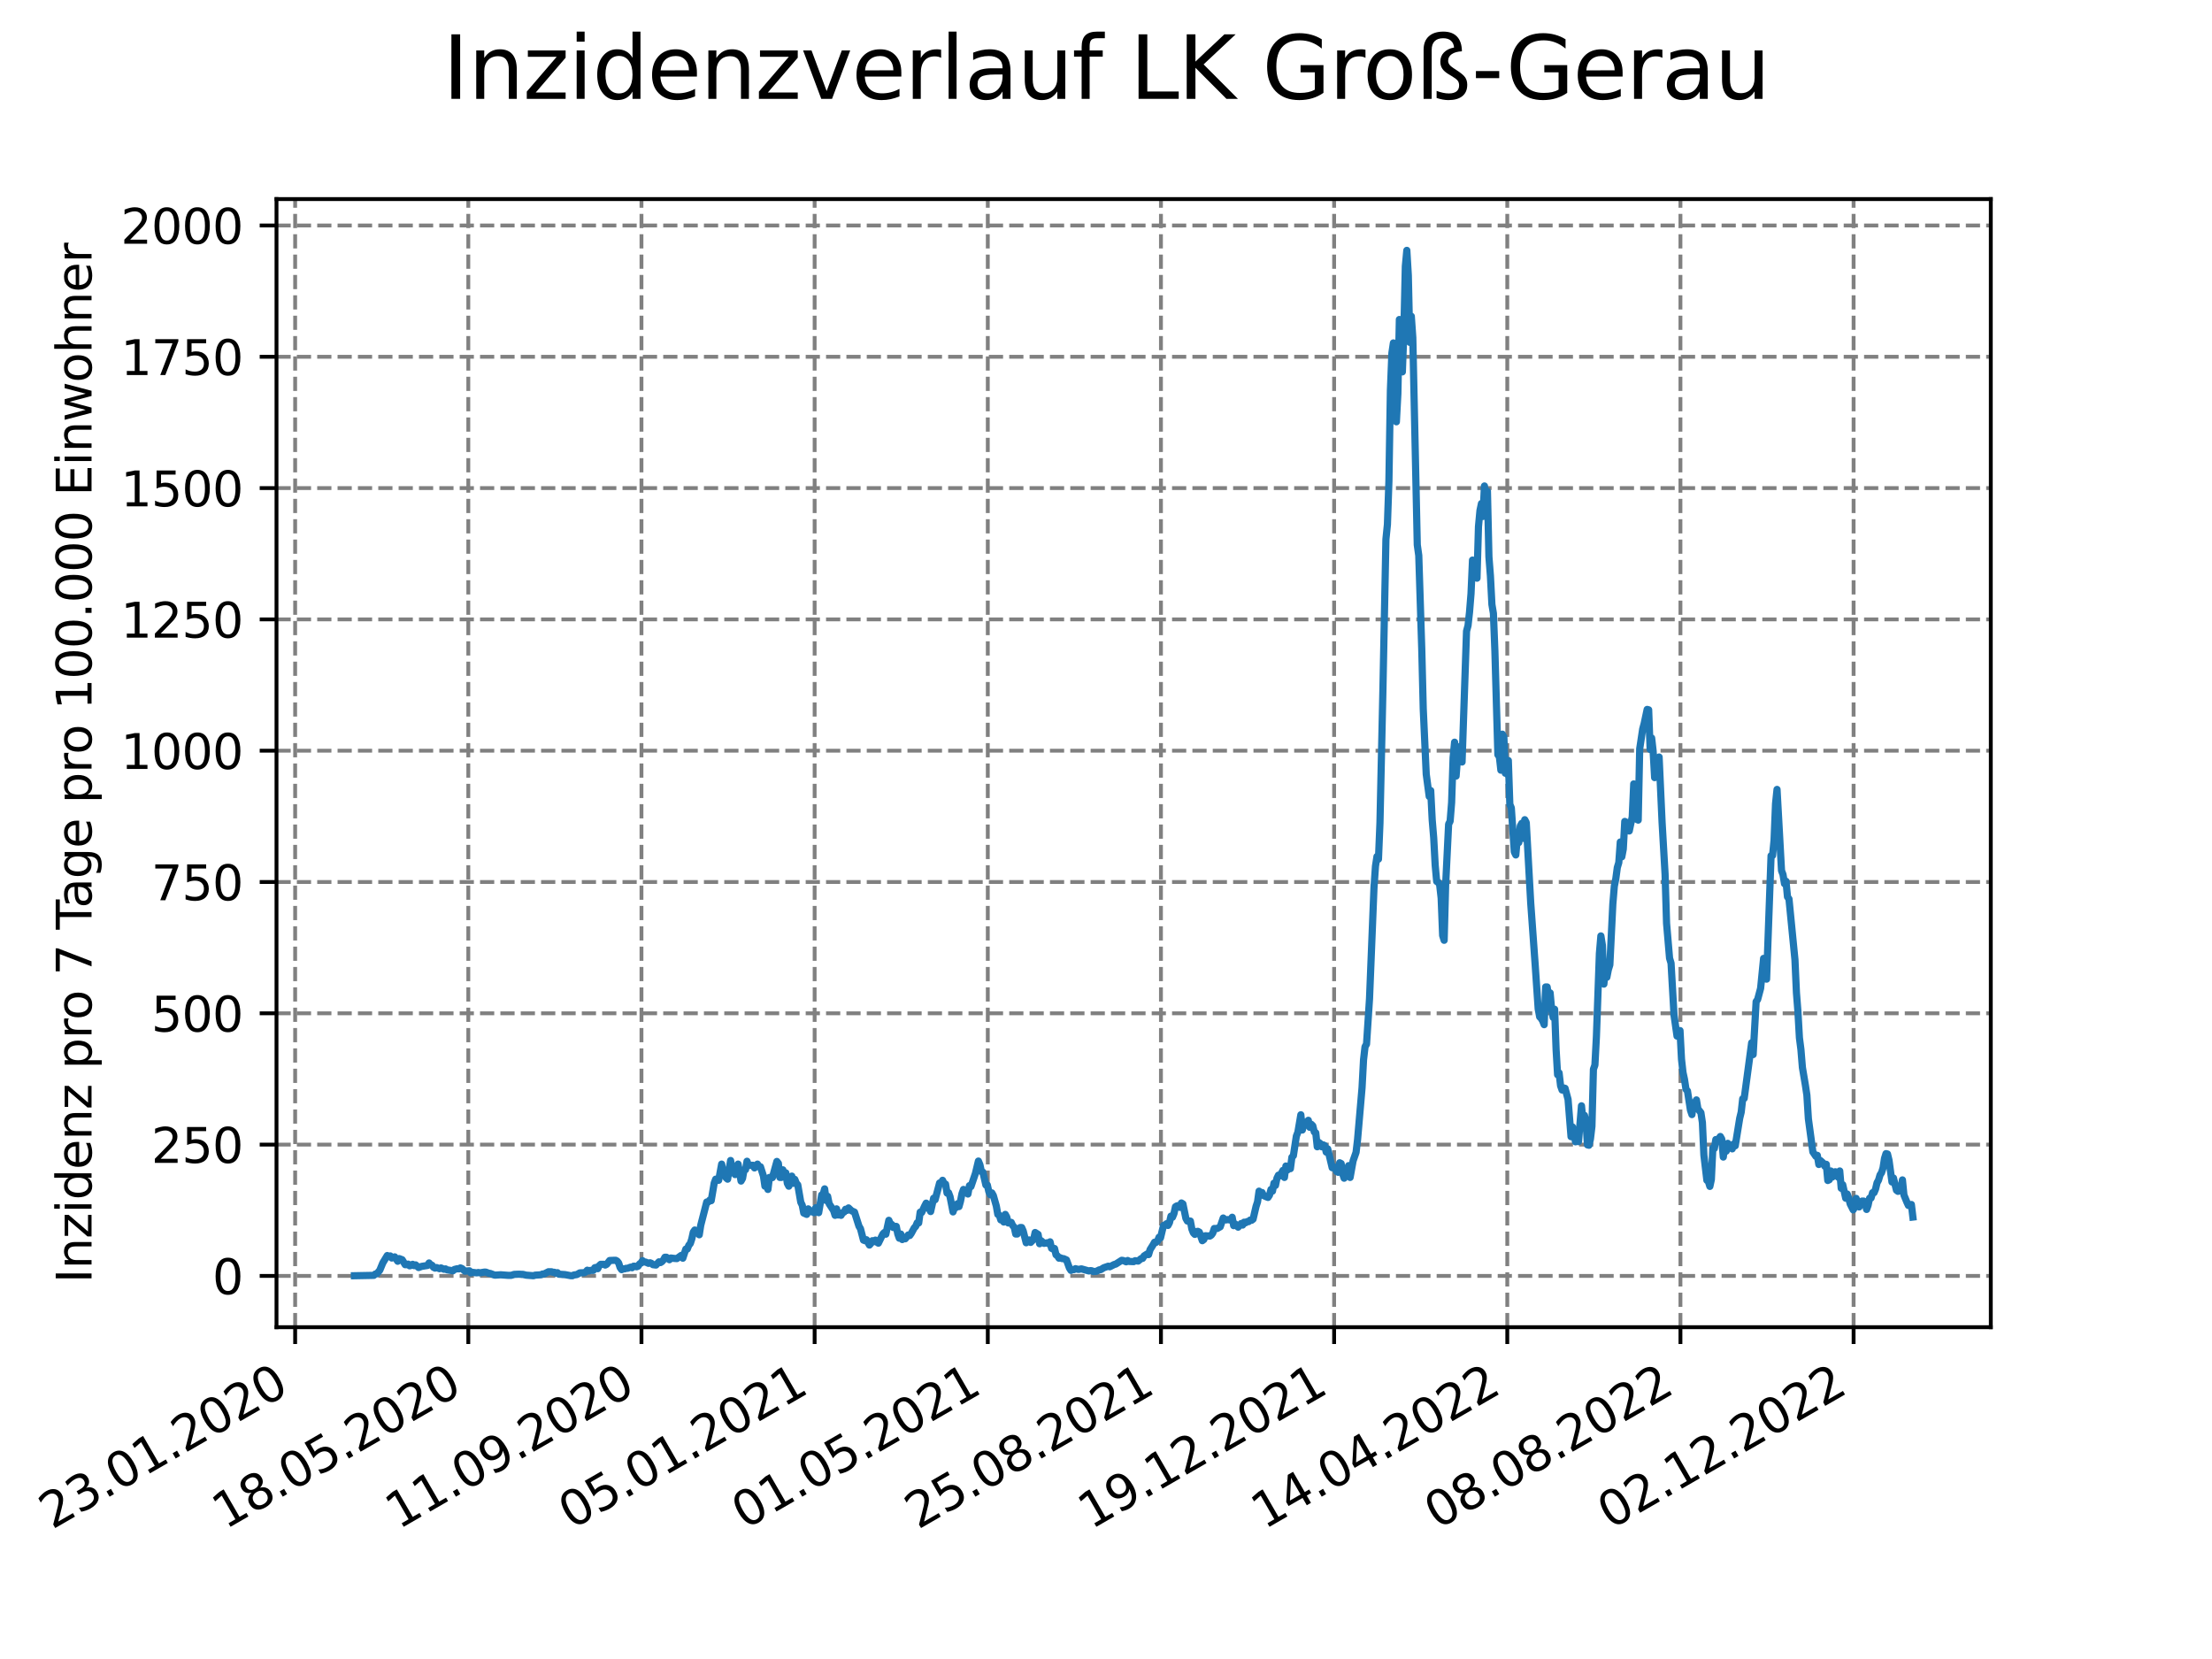 <?xml version="1.0" encoding="utf-8" standalone="no"?>
<!DOCTYPE svg PUBLIC "-//W3C//DTD SVG 1.1//EN"
  "http://www.w3.org/Graphics/SVG/1.1/DTD/svg11.dtd">
<svg xmlns:xlink="http://www.w3.org/1999/xlink" width="460.8pt" height="345.6pt" viewBox="0 0 460.8 345.6" xmlns="http://www.w3.org/2000/svg" version="1.1">
 <defs>
  <style type="text/css">*{stroke-linejoin: round; stroke-linecap: butt}</style>
 </defs>
 <g id="figure_1">
  <g id="patch_1">
   <path d="M 0 345.6 
L 460.8 345.6 
L 460.8 0 
L 0 0 
z
" style="fill: #ffffff"/>
  </g>
  <g id="axes_1">
   <g id="patch_2">
    <path d="M 57.6 276.48 
L 414.72 276.48 
L 414.72 41.472 
L 57.6 41.472 
z
" style="fill: #ffffff"/>
   </g>
   <g id="matplotlib.axis_1">
    <g id="xtick_1">
     <g id="line2d_1">
      <path d="M 61.485 276.48 
L 61.485 41.472 
" clip-path="url(#pac89e5e206)" style="fill: none; stroke-dasharray: 2.96,1.28; stroke-dashoffset: 0; stroke: #808080; stroke-width: 0.8"/>
     </g>
     <g id="line2d_2">
      <defs>
       <path id="m181775f753" d="M 0 0 
L 0 3.5 
" style="stroke: #000000; stroke-width: 0.8"/>
      </defs>
      <g>
       <use xlink:href="#m181775f753" x="61.485" y="276.48" style="stroke: #000000; stroke-width: 0.8"/>
      </g>
     </g>
     <g id="text_1">
      <!-- 23.01.2020 -->
      <g transform="translate(10.859 318.689) rotate(-30) scale(0.1 -0.1)">
       <defs>
        <path id="DejaVuSans-32" d="M 1228 531 
L 3431 531 
L 3431 0 
L 469 0 
L 469 531 
Q 828 903 1448 1529 
Q 2069 2156 2228 2338 
Q 2531 2678 2651 2914 
Q 2772 3150 2772 3378 
Q 2772 3750 2511 3984 
Q 2250 4219 1831 4219 
Q 1534 4219 1204 4116 
Q 875 4013 500 3803 
L 500 4441 
Q 881 4594 1212 4672 
Q 1544 4750 1819 4750 
Q 2544 4750 2975 4387 
Q 3406 4025 3406 3419 
Q 3406 3131 3298 2873 
Q 3191 2616 2906 2266 
Q 2828 2175 2409 1742 
Q 1991 1309 1228 531 
z
" transform="scale(0.016)"/>
        <path id="DejaVuSans-33" d="M 2597 2516 
Q 3050 2419 3304 2112 
Q 3559 1806 3559 1356 
Q 3559 666 3084 287 
Q 2609 -91 1734 -91 
Q 1441 -91 1130 -33 
Q 819 25 488 141 
L 488 750 
Q 750 597 1062 519 
Q 1375 441 1716 441 
Q 2309 441 2620 675 
Q 2931 909 2931 1356 
Q 2931 1769 2642 2001 
Q 2353 2234 1838 2234 
L 1294 2234 
L 1294 2753 
L 1863 2753 
Q 2328 2753 2575 2939 
Q 2822 3125 2822 3475 
Q 2822 3834 2567 4026 
Q 2313 4219 1838 4219 
Q 1578 4219 1281 4162 
Q 984 4106 628 3988 
L 628 4550 
Q 988 4650 1302 4700 
Q 1616 4750 1894 4750 
Q 2613 4750 3031 4423 
Q 3450 4097 3450 3541 
Q 3450 3153 3228 2886 
Q 3006 2619 2597 2516 
z
" transform="scale(0.016)"/>
        <path id="DejaVuSans-2e" d="M 684 794 
L 1344 794 
L 1344 0 
L 684 0 
L 684 794 
z
" transform="scale(0.016)"/>
        <path id="DejaVuSans-30" d="M 2034 4250 
Q 1547 4250 1301 3770 
Q 1056 3291 1056 2328 
Q 1056 1369 1301 889 
Q 1547 409 2034 409 
Q 2525 409 2770 889 
Q 3016 1369 3016 2328 
Q 3016 3291 2770 3770 
Q 2525 4250 2034 4250 
z
M 2034 4750 
Q 2819 4750 3233 4129 
Q 3647 3509 3647 2328 
Q 3647 1150 3233 529 
Q 2819 -91 2034 -91 
Q 1250 -91 836 529 
Q 422 1150 422 2328 
Q 422 3509 836 4129 
Q 1250 4750 2034 4750 
z
" transform="scale(0.016)"/>
        <path id="DejaVuSans-31" d="M 794 531 
L 1825 531 
L 1825 4091 
L 703 3866 
L 703 4441 
L 1819 4666 
L 2450 4666 
L 2450 531 
L 3481 531 
L 3481 0 
L 794 0 
L 794 531 
z
" transform="scale(0.016)"/>
       </defs>
       <use xlink:href="#DejaVuSans-32"/>
       <use xlink:href="#DejaVuSans-33" x="63.623"/>
       <use xlink:href="#DejaVuSans-2e" x="127.246"/>
       <use xlink:href="#DejaVuSans-30" x="159.033"/>
       <use xlink:href="#DejaVuSans-31" x="222.656"/>
       <use xlink:href="#DejaVuSans-2e" x="286.279"/>
       <use xlink:href="#DejaVuSans-32" x="318.066"/>
       <use xlink:href="#DejaVuSans-30" x="381.689"/>
       <use xlink:href="#DejaVuSans-32" x="445.312"/>
       <use xlink:href="#DejaVuSans-30" x="508.936"/>
      </g>
     </g>
    </g>
    <g id="xtick_2">
     <g id="line2d_3">
      <path d="M 97.557 276.48 
L 97.557 41.472 
" clip-path="url(#pac89e5e206)" style="fill: none; stroke-dasharray: 2.96,1.28; stroke-dashoffset: 0; stroke: #808080; stroke-width: 0.8"/>
     </g>
     <g id="line2d_4">
      <g>
       <use xlink:href="#m181775f753" x="97.557" y="276.48" style="stroke: #000000; stroke-width: 0.8"/>
      </g>
     </g>
     <g id="text_2">
      <!-- 18.05.2020 -->
      <g transform="translate(46.932 318.689) rotate(-30) scale(0.1 -0.1)">
       <defs>
        <path id="DejaVuSans-38" d="M 2034 2216 
Q 1584 2216 1326 1975 
Q 1069 1734 1069 1313 
Q 1069 891 1326 650 
Q 1584 409 2034 409 
Q 2484 409 2743 651 
Q 3003 894 3003 1313 
Q 3003 1734 2745 1975 
Q 2488 2216 2034 2216 
z
M 1403 2484 
Q 997 2584 770 2862 
Q 544 3141 544 3541 
Q 544 4100 942 4425 
Q 1341 4750 2034 4750 
Q 2731 4750 3128 4425 
Q 3525 4100 3525 3541 
Q 3525 3141 3298 2862 
Q 3072 2584 2669 2484 
Q 3125 2378 3379 2068 
Q 3634 1759 3634 1313 
Q 3634 634 3220 271 
Q 2806 -91 2034 -91 
Q 1263 -91 848 271 
Q 434 634 434 1313 
Q 434 1759 690 2068 
Q 947 2378 1403 2484 
z
M 1172 3481 
Q 1172 3119 1398 2916 
Q 1625 2713 2034 2713 
Q 2441 2713 2670 2916 
Q 2900 3119 2900 3481 
Q 2900 3844 2670 4047 
Q 2441 4250 2034 4250 
Q 1625 4250 1398 4047 
Q 1172 3844 1172 3481 
z
" transform="scale(0.016)"/>
        <path id="DejaVuSans-35" d="M 691 4666 
L 3169 4666 
L 3169 4134 
L 1269 4134 
L 1269 2991 
Q 1406 3038 1543 3061 
Q 1681 3084 1819 3084 
Q 2600 3084 3056 2656 
Q 3513 2228 3513 1497 
Q 3513 744 3044 326 
Q 2575 -91 1722 -91 
Q 1428 -91 1123 -41 
Q 819 9 494 109 
L 494 744 
Q 775 591 1075 516 
Q 1375 441 1709 441 
Q 2250 441 2565 725 
Q 2881 1009 2881 1497 
Q 2881 1984 2565 2268 
Q 2250 2553 1709 2553 
Q 1456 2553 1204 2497 
Q 953 2441 691 2322 
L 691 4666 
z
" transform="scale(0.016)"/>
       </defs>
       <use xlink:href="#DejaVuSans-31"/>
       <use xlink:href="#DejaVuSans-38" x="63.623"/>
       <use xlink:href="#DejaVuSans-2e" x="127.246"/>
       <use xlink:href="#DejaVuSans-30" x="159.033"/>
       <use xlink:href="#DejaVuSans-35" x="222.656"/>
       <use xlink:href="#DejaVuSans-2e" x="286.279"/>
       <use xlink:href="#DejaVuSans-32" x="318.066"/>
       <use xlink:href="#DejaVuSans-30" x="381.689"/>
       <use xlink:href="#DejaVuSans-32" x="445.312"/>
       <use xlink:href="#DejaVuSans-30" x="508.936"/>
      </g>
     </g>
    </g>
    <g id="xtick_3">
     <g id="line2d_5">
      <path d="M 133.63 276.48 
L 133.63 41.472 
" clip-path="url(#pac89e5e206)" style="fill: none; stroke-dasharray: 2.96,1.28; stroke-dashoffset: 0; stroke: #808080; stroke-width: 0.8"/>
     </g>
     <g id="line2d_6">
      <g>
       <use xlink:href="#m181775f753" x="133.63" y="276.48" style="stroke: #000000; stroke-width: 0.8"/>
      </g>
     </g>
     <g id="text_3">
      <!-- 11.09.2020 -->
      <g transform="translate(83.005 318.689) rotate(-30) scale(0.1 -0.1)">
       <defs>
        <path id="DejaVuSans-39" d="M 703 97 
L 703 672 
Q 941 559 1184 500 
Q 1428 441 1663 441 
Q 2288 441 2617 861 
Q 2947 1281 2994 2138 
Q 2813 1869 2534 1725 
Q 2256 1581 1919 1581 
Q 1219 1581 811 2004 
Q 403 2428 403 3163 
Q 403 3881 828 4315 
Q 1253 4750 1959 4750 
Q 2769 4750 3195 4129 
Q 3622 3509 3622 2328 
Q 3622 1225 3098 567 
Q 2575 -91 1691 -91 
Q 1453 -91 1209 -44 
Q 966 3 703 97 
z
M 1959 2075 
Q 2384 2075 2632 2365 
Q 2881 2656 2881 3163 
Q 2881 3666 2632 3958 
Q 2384 4250 1959 4250 
Q 1534 4250 1286 3958 
Q 1038 3666 1038 3163 
Q 1038 2656 1286 2365 
Q 1534 2075 1959 2075 
z
" transform="scale(0.016)"/>
       </defs>
       <use xlink:href="#DejaVuSans-31"/>
       <use xlink:href="#DejaVuSans-31" x="63.623"/>
       <use xlink:href="#DejaVuSans-2e" x="127.246"/>
       <use xlink:href="#DejaVuSans-30" x="159.033"/>
       <use xlink:href="#DejaVuSans-39" x="222.656"/>
       <use xlink:href="#DejaVuSans-2e" x="286.279"/>
       <use xlink:href="#DejaVuSans-32" x="318.066"/>
       <use xlink:href="#DejaVuSans-30" x="381.689"/>
       <use xlink:href="#DejaVuSans-32" x="445.312"/>
       <use xlink:href="#DejaVuSans-30" x="508.936"/>
      </g>
     </g>
    </g>
    <g id="xtick_4">
     <g id="line2d_7">
      <path d="M 169.703 276.48 
L 169.703 41.472 
" clip-path="url(#pac89e5e206)" style="fill: none; stroke-dasharray: 2.96,1.28; stroke-dashoffset: 0; stroke: #808080; stroke-width: 0.8"/>
     </g>
     <g id="line2d_8">
      <g>
       <use xlink:href="#m181775f753" x="169.703" y="276.48" style="stroke: #000000; stroke-width: 0.8"/>
      </g>
     </g>
     <g id="text_4">
      <!-- 05.01.2021 -->
      <g transform="translate(119.078 318.689) rotate(-30) scale(0.1 -0.1)">
       <use xlink:href="#DejaVuSans-30"/>
       <use xlink:href="#DejaVuSans-35" x="63.623"/>
       <use xlink:href="#DejaVuSans-2e" x="127.246"/>
       <use xlink:href="#DejaVuSans-30" x="159.033"/>
       <use xlink:href="#DejaVuSans-31" x="222.656"/>
       <use xlink:href="#DejaVuSans-2e" x="286.279"/>
       <use xlink:href="#DejaVuSans-32" x="318.066"/>
       <use xlink:href="#DejaVuSans-30" x="381.689"/>
       <use xlink:href="#DejaVuSans-32" x="445.312"/>
       <use xlink:href="#DejaVuSans-31" x="508.936"/>
      </g>
     </g>
    </g>
    <g id="xtick_5">
     <g id="line2d_9">
      <path d="M 205.775 276.48 
L 205.775 41.472 
" clip-path="url(#pac89e5e206)" style="fill: none; stroke-dasharray: 2.96,1.28; stroke-dashoffset: 0; stroke: #808080; stroke-width: 0.8"/>
     </g>
     <g id="line2d_10">
      <g>
       <use xlink:href="#m181775f753" x="205.775" y="276.48" style="stroke: #000000; stroke-width: 0.8"/>
      </g>
     </g>
     <g id="text_5">
      <!-- 01.05.2021 -->
      <g transform="translate(155.15 318.689) rotate(-30) scale(0.1 -0.1)">
       <use xlink:href="#DejaVuSans-30"/>
       <use xlink:href="#DejaVuSans-31" x="63.623"/>
       <use xlink:href="#DejaVuSans-2e" x="127.246"/>
       <use xlink:href="#DejaVuSans-30" x="159.033"/>
       <use xlink:href="#DejaVuSans-35" x="222.656"/>
       <use xlink:href="#DejaVuSans-2e" x="286.279"/>
       <use xlink:href="#DejaVuSans-32" x="318.066"/>
       <use xlink:href="#DejaVuSans-30" x="381.689"/>
       <use xlink:href="#DejaVuSans-32" x="445.312"/>
       <use xlink:href="#DejaVuSans-31" x="508.936"/>
      </g>
     </g>
    </g>
    <g id="xtick_6">
     <g id="line2d_11">
      <path d="M 241.848 276.48 
L 241.848 41.472 
" clip-path="url(#pac89e5e206)" style="fill: none; stroke-dasharray: 2.96,1.28; stroke-dashoffset: 0; stroke: #808080; stroke-width: 0.8"/>
     </g>
     <g id="line2d_12">
      <g>
       <use xlink:href="#m181775f753" x="241.848" y="276.48" style="stroke: #000000; stroke-width: 0.8"/>
      </g>
     </g>
     <g id="text_6">
      <!-- 25.08.2021 -->
      <g transform="translate(191.223 318.689) rotate(-30) scale(0.1 -0.1)">
       <use xlink:href="#DejaVuSans-32"/>
       <use xlink:href="#DejaVuSans-35" x="63.623"/>
       <use xlink:href="#DejaVuSans-2e" x="127.246"/>
       <use xlink:href="#DejaVuSans-30" x="159.033"/>
       <use xlink:href="#DejaVuSans-38" x="222.656"/>
       <use xlink:href="#DejaVuSans-2e" x="286.279"/>
       <use xlink:href="#DejaVuSans-32" x="318.066"/>
       <use xlink:href="#DejaVuSans-30" x="381.689"/>
       <use xlink:href="#DejaVuSans-32" x="445.312"/>
       <use xlink:href="#DejaVuSans-31" x="508.936"/>
      </g>
     </g>
    </g>
    <g id="xtick_7">
     <g id="line2d_13">
      <path d="M 277.921 276.48 
L 277.921 41.472 
" clip-path="url(#pac89e5e206)" style="fill: none; stroke-dasharray: 2.96,1.28; stroke-dashoffset: 0; stroke: #808080; stroke-width: 0.8"/>
     </g>
     <g id="line2d_14">
      <g>
       <use xlink:href="#m181775f753" x="277.921" y="276.48" style="stroke: #000000; stroke-width: 0.8"/>
      </g>
     </g>
     <g id="text_7">
      <!-- 19.12.2021 -->
      <g transform="translate(227.296 318.689) rotate(-30) scale(0.1 -0.1)">
       <use xlink:href="#DejaVuSans-31"/>
       <use xlink:href="#DejaVuSans-39" x="63.623"/>
       <use xlink:href="#DejaVuSans-2e" x="127.246"/>
       <use xlink:href="#DejaVuSans-31" x="159.033"/>
       <use xlink:href="#DejaVuSans-32" x="222.656"/>
       <use xlink:href="#DejaVuSans-2e" x="286.279"/>
       <use xlink:href="#DejaVuSans-32" x="318.066"/>
       <use xlink:href="#DejaVuSans-30" x="381.689"/>
       <use xlink:href="#DejaVuSans-32" x="445.312"/>
       <use xlink:href="#DejaVuSans-31" x="508.936"/>
      </g>
     </g>
    </g>
    <g id="xtick_8">
     <g id="line2d_15">
      <path d="M 313.994 276.48 
L 313.994 41.472 
" clip-path="url(#pac89e5e206)" style="fill: none; stroke-dasharray: 2.96,1.28; stroke-dashoffset: 0; stroke: #808080; stroke-width: 0.8"/>
     </g>
     <g id="line2d_16">
      <g>
       <use xlink:href="#m181775f753" x="313.994" y="276.48" style="stroke: #000000; stroke-width: 0.8"/>
      </g>
     </g>
     <g id="text_8">
      <!-- 14.04.2022 -->
      <g transform="translate(263.368 318.689) rotate(-30) scale(0.1 -0.1)">
       <defs>
        <path id="DejaVuSans-34" d="M 2419 4116 
L 825 1625 
L 2419 1625 
L 2419 4116 
z
M 2253 4666 
L 3047 4666 
L 3047 1625 
L 3713 1625 
L 3713 1100 
L 3047 1100 
L 3047 0 
L 2419 0 
L 2419 1100 
L 313 1100 
L 313 1709 
L 2253 4666 
z
" transform="scale(0.016)"/>
       </defs>
       <use xlink:href="#DejaVuSans-31"/>
       <use xlink:href="#DejaVuSans-34" x="63.623"/>
       <use xlink:href="#DejaVuSans-2e" x="127.246"/>
       <use xlink:href="#DejaVuSans-30" x="159.033"/>
       <use xlink:href="#DejaVuSans-34" x="222.656"/>
       <use xlink:href="#DejaVuSans-2e" x="286.279"/>
       <use xlink:href="#DejaVuSans-32" x="318.066"/>
       <use xlink:href="#DejaVuSans-30" x="381.689"/>
       <use xlink:href="#DejaVuSans-32" x="445.312"/>
       <use xlink:href="#DejaVuSans-32" x="508.936"/>
      </g>
     </g>
    </g>
    <g id="xtick_9">
     <g id="line2d_17">
      <path d="M 350.066 276.48 
L 350.066 41.472 
" clip-path="url(#pac89e5e206)" style="fill: none; stroke-dasharray: 2.96,1.28; stroke-dashoffset: 0; stroke: #808080; stroke-width: 0.8"/>
     </g>
     <g id="line2d_18">
      <g>
       <use xlink:href="#m181775f753" x="350.066" y="276.48" style="stroke: #000000; stroke-width: 0.8"/>
      </g>
     </g>
     <g id="text_9">
      <!-- 08.08.2022 -->
      <g transform="translate(299.441 318.689) rotate(-30) scale(0.1 -0.1)">
       <use xlink:href="#DejaVuSans-30"/>
       <use xlink:href="#DejaVuSans-38" x="63.623"/>
       <use xlink:href="#DejaVuSans-2e" x="127.246"/>
       <use xlink:href="#DejaVuSans-30" x="159.033"/>
       <use xlink:href="#DejaVuSans-38" x="222.656"/>
       <use xlink:href="#DejaVuSans-2e" x="286.279"/>
       <use xlink:href="#DejaVuSans-32" x="318.066"/>
       <use xlink:href="#DejaVuSans-30" x="381.689"/>
       <use xlink:href="#DejaVuSans-32" x="445.312"/>
       <use xlink:href="#DejaVuSans-32" x="508.936"/>
      </g>
     </g>
    </g>
    <g id="xtick_10">
     <g id="line2d_19">
      <path d="M 386.139 276.48 
L 386.139 41.472 
" clip-path="url(#pac89e5e206)" style="fill: none; stroke-dasharray: 2.96,1.28; stroke-dashoffset: 0; stroke: #808080; stroke-width: 0.8"/>
     </g>
     <g id="line2d_20">
      <g>
       <use xlink:href="#m181775f753" x="386.139" y="276.48" style="stroke: #000000; stroke-width: 0.8"/>
      </g>
     </g>
     <g id="text_10">
      <!-- 02.12.2022 -->
      <g transform="translate(335.514 318.689) rotate(-30) scale(0.1 -0.1)">
       <use xlink:href="#DejaVuSans-30"/>
       <use xlink:href="#DejaVuSans-32" x="63.623"/>
       <use xlink:href="#DejaVuSans-2e" x="127.246"/>
       <use xlink:href="#DejaVuSans-31" x="159.033"/>
       <use xlink:href="#DejaVuSans-32" x="222.656"/>
       <use xlink:href="#DejaVuSans-2e" x="286.279"/>
       <use xlink:href="#DejaVuSans-32" x="318.066"/>
       <use xlink:href="#DejaVuSans-30" x="381.689"/>
       <use xlink:href="#DejaVuSans-32" x="445.312"/>
       <use xlink:href="#DejaVuSans-32" x="508.936"/>
      </g>
     </g>
    </g>
   </g>
   <g id="matplotlib.axis_2">
    <g id="ytick_1">
     <g id="line2d_21">
      <path d="M 57.6 265.798 
L 414.72 265.798 
" clip-path="url(#pac89e5e206)" style="fill: none; stroke-dasharray: 2.96,1.28; stroke-dashoffset: 0; stroke: #808080; stroke-width: 0.8"/>
     </g>
     <g id="line2d_22">
      <defs>
       <path id="m514ba64969" d="M 0 0 
L -3.5 0 
" style="stroke: #000000; stroke-width: 0.8"/>
      </defs>
      <g>
       <use xlink:href="#m514ba64969" x="57.6" y="265.798" style="stroke: #000000; stroke-width: 0.8"/>
      </g>
     </g>
     <g id="text_11">
      <!-- 0 -->
      <g transform="translate(44.237 269.597) scale(0.1 -0.1)">
       <use xlink:href="#DejaVuSans-30"/>
      </g>
     </g>
    </g>
    <g id="ytick_2">
     <g id="line2d_23">
      <path d="M 57.6 238.445 
L 414.72 238.445 
" clip-path="url(#pac89e5e206)" style="fill: none; stroke-dasharray: 2.96,1.28; stroke-dashoffset: 0; stroke: #808080; stroke-width: 0.8"/>
     </g>
     <g id="line2d_24">
      <g>
       <use xlink:href="#m514ba64969" x="57.6" y="238.445" style="stroke: #000000; stroke-width: 0.8"/>
      </g>
     </g>
     <g id="text_12">
      <!-- 250 -->
      <g transform="translate(31.512 242.244) scale(0.1 -0.1)">
       <use xlink:href="#DejaVuSans-32"/>
       <use xlink:href="#DejaVuSans-35" x="63.623"/>
       <use xlink:href="#DejaVuSans-30" x="127.246"/>
      </g>
     </g>
    </g>
    <g id="ytick_3">
     <g id="line2d_25">
      <path d="M 57.6 211.092 
L 414.72 211.092 
" clip-path="url(#pac89e5e206)" style="fill: none; stroke-dasharray: 2.96,1.28; stroke-dashoffset: 0; stroke: #808080; stroke-width: 0.8"/>
     </g>
     <g id="line2d_26">
      <g>
       <use xlink:href="#m514ba64969" x="57.6" y="211.092" style="stroke: #000000; stroke-width: 0.8"/>
      </g>
     </g>
     <g id="text_13">
      <!-- 500 -->
      <g transform="translate(31.512 214.891) scale(0.1 -0.1)">
       <use xlink:href="#DejaVuSans-35"/>
       <use xlink:href="#DejaVuSans-30" x="63.623"/>
       <use xlink:href="#DejaVuSans-30" x="127.246"/>
      </g>
     </g>
    </g>
    <g id="ytick_4">
     <g id="line2d_27">
      <path d="M 57.6 183.739 
L 414.72 183.739 
" clip-path="url(#pac89e5e206)" style="fill: none; stroke-dasharray: 2.96,1.28; stroke-dashoffset: 0; stroke: #808080; stroke-width: 0.8"/>
     </g>
     <g id="line2d_28">
      <g>
       <use xlink:href="#m514ba64969" x="57.6" y="183.739" style="stroke: #000000; stroke-width: 0.8"/>
      </g>
     </g>
     <g id="text_14">
      <!-- 750 -->
      <g transform="translate(31.512 187.538) scale(0.1 -0.1)">
       <defs>
        <path id="DejaVuSans-37" d="M 525 4666 
L 3525 4666 
L 3525 4397 
L 1831 0 
L 1172 0 
L 2766 4134 
L 525 4134 
L 525 4666 
z
" transform="scale(0.016)"/>
       </defs>
       <use xlink:href="#DejaVuSans-37"/>
       <use xlink:href="#DejaVuSans-35" x="63.623"/>
       <use xlink:href="#DejaVuSans-30" x="127.246"/>
      </g>
     </g>
    </g>
    <g id="ytick_5">
     <g id="line2d_29">
      <path d="M 57.6 156.386 
L 414.72 156.386 
" clip-path="url(#pac89e5e206)" style="fill: none; stroke-dasharray: 2.96,1.28; stroke-dashoffset: 0; stroke: #808080; stroke-width: 0.8"/>
     </g>
     <g id="line2d_30">
      <g>
       <use xlink:href="#m514ba64969" x="57.6" y="156.386" style="stroke: #000000; stroke-width: 0.8"/>
      </g>
     </g>
     <g id="text_15">
      <!-- 1000 -->
      <g transform="translate(25.15 160.186) scale(0.1 -0.1)">
       <use xlink:href="#DejaVuSans-31"/>
       <use xlink:href="#DejaVuSans-30" x="63.623"/>
       <use xlink:href="#DejaVuSans-30" x="127.246"/>
       <use xlink:href="#DejaVuSans-30" x="190.869"/>
      </g>
     </g>
    </g>
    <g id="ytick_6">
     <g id="line2d_31">
      <path d="M 57.6 129.034 
L 414.72 129.034 
" clip-path="url(#pac89e5e206)" style="fill: none; stroke-dasharray: 2.96,1.28; stroke-dashoffset: 0; stroke: #808080; stroke-width: 0.8"/>
     </g>
     <g id="line2d_32">
      <g>
       <use xlink:href="#m514ba64969" x="57.6" y="129.034" style="stroke: #000000; stroke-width: 0.8"/>
      </g>
     </g>
     <g id="text_16">
      <!-- 1250 -->
      <g transform="translate(25.15 132.833) scale(0.1 -0.1)">
       <use xlink:href="#DejaVuSans-31"/>
       <use xlink:href="#DejaVuSans-32" x="63.623"/>
       <use xlink:href="#DejaVuSans-35" x="127.246"/>
       <use xlink:href="#DejaVuSans-30" x="190.869"/>
      </g>
     </g>
    </g>
    <g id="ytick_7">
     <g id="line2d_33">
      <path d="M 57.6 101.681 
L 414.72 101.681 
" clip-path="url(#pac89e5e206)" style="fill: none; stroke-dasharray: 2.96,1.28; stroke-dashoffset: 0; stroke: #808080; stroke-width: 0.8"/>
     </g>
     <g id="line2d_34">
      <g>
       <use xlink:href="#m514ba64969" x="57.6" y="101.681" style="stroke: #000000; stroke-width: 0.8"/>
      </g>
     </g>
     <g id="text_17">
      <!-- 1500 -->
      <g transform="translate(25.15 105.48) scale(0.1 -0.1)">
       <use xlink:href="#DejaVuSans-31"/>
       <use xlink:href="#DejaVuSans-35" x="63.623"/>
       <use xlink:href="#DejaVuSans-30" x="127.246"/>
       <use xlink:href="#DejaVuSans-30" x="190.869"/>
      </g>
     </g>
    </g>
    <g id="ytick_8">
     <g id="line2d_35">
      <path d="M 57.6 74.328 
L 414.72 74.328 
" clip-path="url(#pac89e5e206)" style="fill: none; stroke-dasharray: 2.96,1.28; stroke-dashoffset: 0; stroke: #808080; stroke-width: 0.8"/>
     </g>
     <g id="line2d_36">
      <g>
       <use xlink:href="#m514ba64969" x="57.6" y="74.328" style="stroke: #000000; stroke-width: 0.8"/>
      </g>
     </g>
     <g id="text_18">
      <!-- 1750 -->
      <g transform="translate(25.15 78.127) scale(0.1 -0.1)">
       <use xlink:href="#DejaVuSans-31"/>
       <use xlink:href="#DejaVuSans-37" x="63.623"/>
       <use xlink:href="#DejaVuSans-35" x="127.246"/>
       <use xlink:href="#DejaVuSans-30" x="190.869"/>
      </g>
     </g>
    </g>
    <g id="ytick_9">
     <g id="line2d_37">
      <path d="M 57.6 46.975 
L 414.72 46.975 
" clip-path="url(#pac89e5e206)" style="fill: none; stroke-dasharray: 2.96,1.28; stroke-dashoffset: 0; stroke: #808080; stroke-width: 0.8"/>
     </g>
     <g id="line2d_38">
      <g>
       <use xlink:href="#m514ba64969" x="57.6" y="46.975" style="stroke: #000000; stroke-width: 0.8"/>
      </g>
     </g>
     <g id="text_19">
      <!-- 2000 -->
      <g transform="translate(25.15 50.774) scale(0.1 -0.1)">
       <use xlink:href="#DejaVuSans-32"/>
       <use xlink:href="#DejaVuSans-30" x="63.623"/>
       <use xlink:href="#DejaVuSans-30" x="127.246"/>
       <use xlink:href="#DejaVuSans-30" x="190.869"/>
      </g>
     </g>
    </g>
    <g id="text_20">
     <!-- Inzidenz pro 7 Tage pro 100.000 Einwohner -->
     <g transform="translate(19.07 267.301) rotate(-90) scale(0.1 -0.1)">
      <defs>
       <path id="DejaVuSans-49" d="M 628 4666 
L 1259 4666 
L 1259 0 
L 628 0 
L 628 4666 
z
" transform="scale(0.016)"/>
       <path id="DejaVuSans-6e" d="M 3513 2113 
L 3513 0 
L 2938 0 
L 2938 2094 
Q 2938 2591 2744 2837 
Q 2550 3084 2163 3084 
Q 1697 3084 1428 2787 
Q 1159 2491 1159 1978 
L 1159 0 
L 581 0 
L 581 3500 
L 1159 3500 
L 1159 2956 
Q 1366 3272 1645 3428 
Q 1925 3584 2291 3584 
Q 2894 3584 3203 3211 
Q 3513 2838 3513 2113 
z
" transform="scale(0.016)"/>
       <path id="DejaVuSans-7a" d="M 353 3500 
L 3084 3500 
L 3084 2975 
L 922 459 
L 3084 459 
L 3084 0 
L 275 0 
L 275 525 
L 2438 3041 
L 353 3041 
L 353 3500 
z
" transform="scale(0.016)"/>
       <path id="DejaVuSans-69" d="M 603 3500 
L 1178 3500 
L 1178 0 
L 603 0 
L 603 3500 
z
M 603 4863 
L 1178 4863 
L 1178 4134 
L 603 4134 
L 603 4863 
z
" transform="scale(0.016)"/>
       <path id="DejaVuSans-64" d="M 2906 2969 
L 2906 4863 
L 3481 4863 
L 3481 0 
L 2906 0 
L 2906 525 
Q 2725 213 2448 61 
Q 2172 -91 1784 -91 
Q 1150 -91 751 415 
Q 353 922 353 1747 
Q 353 2572 751 3078 
Q 1150 3584 1784 3584 
Q 2172 3584 2448 3432 
Q 2725 3281 2906 2969 
z
M 947 1747 
Q 947 1113 1208 752 
Q 1469 391 1925 391 
Q 2381 391 2643 752 
Q 2906 1113 2906 1747 
Q 2906 2381 2643 2742 
Q 2381 3103 1925 3103 
Q 1469 3103 1208 2742 
Q 947 2381 947 1747 
z
" transform="scale(0.016)"/>
       <path id="DejaVuSans-65" d="M 3597 1894 
L 3597 1613 
L 953 1613 
Q 991 1019 1311 708 
Q 1631 397 2203 397 
Q 2534 397 2845 478 
Q 3156 559 3463 722 
L 3463 178 
Q 3153 47 2828 -22 
Q 2503 -91 2169 -91 
Q 1331 -91 842 396 
Q 353 884 353 1716 
Q 353 2575 817 3079 
Q 1281 3584 2069 3584 
Q 2775 3584 3186 3129 
Q 3597 2675 3597 1894 
z
M 3022 2063 
Q 3016 2534 2758 2815 
Q 2500 3097 2075 3097 
Q 1594 3097 1305 2825 
Q 1016 2553 972 2059 
L 3022 2063 
z
" transform="scale(0.016)"/>
       <path id="DejaVuSans-20" transform="scale(0.016)"/>
       <path id="DejaVuSans-70" d="M 1159 525 
L 1159 -1331 
L 581 -1331 
L 581 3500 
L 1159 3500 
L 1159 2969 
Q 1341 3281 1617 3432 
Q 1894 3584 2278 3584 
Q 2916 3584 3314 3078 
Q 3713 2572 3713 1747 
Q 3713 922 3314 415 
Q 2916 -91 2278 -91 
Q 1894 -91 1617 61 
Q 1341 213 1159 525 
z
M 3116 1747 
Q 3116 2381 2855 2742 
Q 2594 3103 2138 3103 
Q 1681 3103 1420 2742 
Q 1159 2381 1159 1747 
Q 1159 1113 1420 752 
Q 1681 391 2138 391 
Q 2594 391 2855 752 
Q 3116 1113 3116 1747 
z
" transform="scale(0.016)"/>
       <path id="DejaVuSans-72" d="M 2631 2963 
Q 2534 3019 2420 3045 
Q 2306 3072 2169 3072 
Q 1681 3072 1420 2755 
Q 1159 2438 1159 1844 
L 1159 0 
L 581 0 
L 581 3500 
L 1159 3500 
L 1159 2956 
Q 1341 3275 1631 3429 
Q 1922 3584 2338 3584 
Q 2397 3584 2469 3576 
Q 2541 3569 2628 3553 
L 2631 2963 
z
" transform="scale(0.016)"/>
       <path id="DejaVuSans-6f" d="M 1959 3097 
Q 1497 3097 1228 2736 
Q 959 2375 959 1747 
Q 959 1119 1226 758 
Q 1494 397 1959 397 
Q 2419 397 2687 759 
Q 2956 1122 2956 1747 
Q 2956 2369 2687 2733 
Q 2419 3097 1959 3097 
z
M 1959 3584 
Q 2709 3584 3137 3096 
Q 3566 2609 3566 1747 
Q 3566 888 3137 398 
Q 2709 -91 1959 -91 
Q 1206 -91 779 398 
Q 353 888 353 1747 
Q 353 2609 779 3096 
Q 1206 3584 1959 3584 
z
" transform="scale(0.016)"/>
       <path id="DejaVuSans-54" d="M -19 4666 
L 3928 4666 
L 3928 4134 
L 2272 4134 
L 2272 0 
L 1638 0 
L 1638 4134 
L -19 4134 
L -19 4666 
z
" transform="scale(0.016)"/>
       <path id="DejaVuSans-61" d="M 2194 1759 
Q 1497 1759 1228 1600 
Q 959 1441 959 1056 
Q 959 750 1161 570 
Q 1363 391 1709 391 
Q 2188 391 2477 730 
Q 2766 1069 2766 1631 
L 2766 1759 
L 2194 1759 
z
M 3341 1997 
L 3341 0 
L 2766 0 
L 2766 531 
Q 2569 213 2275 61 
Q 1981 -91 1556 -91 
Q 1019 -91 701 211 
Q 384 513 384 1019 
Q 384 1609 779 1909 
Q 1175 2209 1959 2209 
L 2766 2209 
L 2766 2266 
Q 2766 2663 2505 2880 
Q 2244 3097 1772 3097 
Q 1472 3097 1187 3025 
Q 903 2953 641 2809 
L 641 3341 
Q 956 3463 1253 3523 
Q 1550 3584 1831 3584 
Q 2591 3584 2966 3190 
Q 3341 2797 3341 1997 
z
" transform="scale(0.016)"/>
       <path id="DejaVuSans-67" d="M 2906 1791 
Q 2906 2416 2648 2759 
Q 2391 3103 1925 3103 
Q 1463 3103 1205 2759 
Q 947 2416 947 1791 
Q 947 1169 1205 825 
Q 1463 481 1925 481 
Q 2391 481 2648 825 
Q 2906 1169 2906 1791 
z
M 3481 434 
Q 3481 -459 3084 -895 
Q 2688 -1331 1869 -1331 
Q 1566 -1331 1297 -1286 
Q 1028 -1241 775 -1147 
L 775 -588 
Q 1028 -725 1275 -790 
Q 1522 -856 1778 -856 
Q 2344 -856 2625 -561 
Q 2906 -266 2906 331 
L 2906 616 
Q 2728 306 2450 153 
Q 2172 0 1784 0 
Q 1141 0 747 490 
Q 353 981 353 1791 
Q 353 2603 747 3093 
Q 1141 3584 1784 3584 
Q 2172 3584 2450 3431 
Q 2728 3278 2906 2969 
L 2906 3500 
L 3481 3500 
L 3481 434 
z
" transform="scale(0.016)"/>
       <path id="DejaVuSans-45" d="M 628 4666 
L 3578 4666 
L 3578 4134 
L 1259 4134 
L 1259 2753 
L 3481 2753 
L 3481 2222 
L 1259 2222 
L 1259 531 
L 3634 531 
L 3634 0 
L 628 0 
L 628 4666 
z
" transform="scale(0.016)"/>
       <path id="DejaVuSans-77" d="M 269 3500 
L 844 3500 
L 1563 769 
L 2278 3500 
L 2956 3500 
L 3675 769 
L 4391 3500 
L 4966 3500 
L 4050 0 
L 3372 0 
L 2619 2869 
L 1863 0 
L 1184 0 
L 269 3500 
z
" transform="scale(0.016)"/>
       <path id="DejaVuSans-68" d="M 3513 2113 
L 3513 0 
L 2938 0 
L 2938 2094 
Q 2938 2591 2744 2837 
Q 2550 3084 2163 3084 
Q 1697 3084 1428 2787 
Q 1159 2491 1159 1978 
L 1159 0 
L 581 0 
L 581 4863 
L 1159 4863 
L 1159 2956 
Q 1366 3272 1645 3428 
Q 1925 3584 2291 3584 
Q 2894 3584 3203 3211 
Q 3513 2838 3513 2113 
z
" transform="scale(0.016)"/>
      </defs>
      <use xlink:href="#DejaVuSans-49"/>
      <use xlink:href="#DejaVuSans-6e" x="29.492"/>
      <use xlink:href="#DejaVuSans-7a" x="92.871"/>
      <use xlink:href="#DejaVuSans-69" x="145.361"/>
      <use xlink:href="#DejaVuSans-64" x="173.145"/>
      <use xlink:href="#DejaVuSans-65" x="236.621"/>
      <use xlink:href="#DejaVuSans-6e" x="298.145"/>
      <use xlink:href="#DejaVuSans-7a" x="361.523"/>
      <use xlink:href="#DejaVuSans-20" x="414.014"/>
      <use xlink:href="#DejaVuSans-70" x="445.801"/>
      <use xlink:href="#DejaVuSans-72" x="509.277"/>
      <use xlink:href="#DejaVuSans-6f" x="548.141"/>
      <use xlink:href="#DejaVuSans-20" x="609.322"/>
      <use xlink:href="#DejaVuSans-37" x="641.109"/>
      <use xlink:href="#DejaVuSans-20" x="704.732"/>
      <use xlink:href="#DejaVuSans-54" x="736.52"/>
      <use xlink:href="#DejaVuSans-61" x="781.104"/>
      <use xlink:href="#DejaVuSans-67" x="842.383"/>
      <use xlink:href="#DejaVuSans-65" x="905.859"/>
      <use xlink:href="#DejaVuSans-20" x="967.383"/>
      <use xlink:href="#DejaVuSans-70" x="999.17"/>
      <use xlink:href="#DejaVuSans-72" x="1062.646"/>
      <use xlink:href="#DejaVuSans-6f" x="1101.51"/>
      <use xlink:href="#DejaVuSans-20" x="1162.691"/>
      <use xlink:href="#DejaVuSans-31" x="1194.479"/>
      <use xlink:href="#DejaVuSans-30" x="1258.102"/>
      <use xlink:href="#DejaVuSans-30" x="1321.725"/>
      <use xlink:href="#DejaVuSans-2e" x="1385.348"/>
      <use xlink:href="#DejaVuSans-30" x="1417.135"/>
      <use xlink:href="#DejaVuSans-30" x="1480.758"/>
      <use xlink:href="#DejaVuSans-30" x="1544.381"/>
      <use xlink:href="#DejaVuSans-20" x="1608.004"/>
      <use xlink:href="#DejaVuSans-45" x="1639.791"/>
      <use xlink:href="#DejaVuSans-69" x="1702.975"/>
      <use xlink:href="#DejaVuSans-6e" x="1730.758"/>
      <use xlink:href="#DejaVuSans-77" x="1794.137"/>
      <use xlink:href="#DejaVuSans-6f" x="1875.924"/>
      <use xlink:href="#DejaVuSans-68" x="1937.105"/>
      <use xlink:href="#DejaVuSans-6e" x="2000.484"/>
      <use xlink:href="#DejaVuSans-65" x="2063.863"/>
      <use xlink:href="#DejaVuSans-72" x="2125.387"/>
     </g>
    </g>
   </g>
   <g id="line2d_39">
    <path d="M 73.833 265.758 
L 77.875 265.679 
L 78.186 265.401 
L 78.497 265.361 
L 79.119 264.607 
L 79.741 263.099 
L 80.674 261.552 
L 80.985 261.75 
L 81.296 261.631 
L 81.607 262.068 
L 82.229 261.83 
L 82.851 262.742 
L 83.162 262.187 
L 83.784 262.425 
L 84.406 263.457 
L 84.717 263.457 
L 85.028 263.338 
L 85.339 263.695 
L 85.65 263.615 
L 85.961 263.377 
L 86.272 263.655 
L 86.583 263.496 
L 87.205 264.052 
L 87.826 263.814 
L 89.07 263.615 
L 89.381 263.099 
L 89.692 263.457 
L 90.003 263.576 
L 90.314 264.012 
L 90.625 264.171 
L 90.936 264.052 
L 91.558 264.29 
L 91.869 264.131 
L 92.491 264.409 
L 92.802 264.33 
L 93.113 264.528 
L 94.357 264.726 
L 94.668 264.449 
L 95.29 264.29 
L 95.601 264.33 
L 95.912 264.131 
L 96.223 264.25 
L 96.845 264.806 
L 97.778 264.726 
L 98.089 265.163 
L 98.399 265.044 
L 99.332 265.163 
L 99.643 265.084 
L 99.954 265.163 
L 100.887 265.004 
L 101.198 265.004 
L 101.82 265.242 
L 102.131 265.282 
L 103.064 265.639 
L 104.308 265.56 
L 105.863 265.679 
L 106.485 265.679 
L 107.107 265.48 
L 108.04 265.441 
L 108.973 265.48 
L 109.594 265.639 
L 111.149 265.758 
L 111.46 265.639 
L 112.704 265.56 
L 113.015 265.401 
L 113.326 265.401 
L 114.259 264.925 
L 114.881 264.925 
L 115.192 265.044 
L 115.503 265.044 
L 115.814 265.242 
L 116.125 265.123 
L 116.436 265.441 
L 117.68 265.52 
L 118.924 265.758 
L 119.235 265.758 
L 119.546 265.599 
L 120.168 265.52 
L 120.789 265.163 
L 121.722 265.123 
L 122.033 264.965 
L 122.344 264.607 
L 122.655 264.766 
L 122.966 264.647 
L 123.588 264.647 
L 123.899 264.092 
L 124.21 264.012 
L 124.521 264.29 
L 124.832 263.655 
L 125.143 263.377 
L 125.765 263.377 
L 126.076 263.536 
L 126.387 263.377 
L 127.009 262.584 
L 127.942 262.544 
L 128.253 262.544 
L 128.564 262.703 
L 128.875 263.099 
L 129.186 264.052 
L 129.497 264.488 
L 129.808 264.33 
L 130.119 264.33 
L 130.43 264.211 
L 130.741 264.211 
L 131.363 263.972 
L 131.673 264.092 
L 131.984 263.774 
L 132.295 263.774 
L 132.606 263.893 
L 132.917 263.774 
L 133.228 263.298 
L 133.539 263.099 
L 133.85 262.623 
L 134.161 262.901 
L 134.472 262.901 
L 135.094 263.179 
L 135.405 263.06 
L 135.716 263.179 
L 136.027 263.457 
L 136.649 263.536 
L 137.271 262.861 
L 137.582 263.02 
L 137.893 262.822 
L 138.204 262.465 
L 138.515 261.909 
L 138.826 261.909 
L 139.448 262.425 
L 139.759 262.068 
L 140.381 262.147 
L 141.003 262.187 
L 141.936 261.512 
L 142.247 262.107 
L 142.868 260.203 
L 143.179 260.203 
L 143.49 259.409 
L 143.801 259.052 
L 144.112 258.1 
L 144.423 256.671 
L 144.734 256.235 
L 145.045 256.83 
L 145.356 256.83 
L 145.667 257.227 
L 145.978 255.243 
L 147.222 250.402 
L 147.533 250.402 
L 147.844 250.005 
L 148.155 250.124 
L 148.777 246.473 
L 149.088 245.64 
L 149.399 245.878 
L 149.71 245.878 
L 150.332 242.505 
L 150.643 243.973 
L 150.954 244.251 
L 151.265 245.362 
L 151.576 245.64 
L 152.198 241.751 
L 152.509 243.735 
L 152.82 243.656 
L 153.131 244.687 
L 153.442 244.33 
L 153.752 242.505 
L 154.374 246.037 
L 154.685 245.481 
L 154.996 243.695 
L 155.307 243.656 
L 155.618 241.91 
L 155.929 242.783 
L 156.862 242.743 
L 157.173 243.299 
L 157.795 242.505 
L 158.106 243.06 
L 158.417 243.06 
L 159.039 245.005 
L 159.35 247.108 
L 159.661 246.394 
L 159.972 247.783 
L 160.283 245.283 
L 160.905 245.322 
L 161.838 241.949 
L 162.149 242.346 
L 162.46 245.283 
L 162.771 245.283 
L 163.082 243.695 
L 163.393 244.608 
L 163.704 244.33 
L 164.015 246.513 
L 164.326 247.108 
L 164.947 245.005 
L 165.258 246.513 
L 165.569 245.679 
L 165.88 246.473 
L 166.191 246.83 
L 166.813 250.441 
L 167.124 251.076 
L 167.435 252.703 
L 168.057 252.981 
L 168.368 251.83 
L 168.99 252.425 
L 169.301 252.465 
L 169.612 252.624 
L 169.923 251.592 
L 170.234 252.267 
L 170.545 252.624 
L 171.167 248.933 
L 171.478 248.775 
L 171.789 247.664 
L 172.1 250.084 
L 172.411 249.211 
L 172.722 250.759 
L 173.655 252.187 
L 173.966 253.179 
L 174.277 251.83 
L 174.588 253.1 
L 174.899 253.06 
L 175.21 253.179 
L 175.521 252.624 
L 175.831 252.505 
L 176.142 251.909 
L 176.453 252.147 
L 176.764 251.632 
L 177.386 252.227 
L 178.008 252.505 
L 178.941 255.441 
L 179.252 255.957 
L 179.874 258.338 
L 180.185 258.457 
L 180.496 258.258 
L 181.118 259.369 
L 181.429 259.012 
L 181.74 258.457 
L 182.051 258.655 
L 182.362 258.338 
L 182.673 258.774 
L 182.984 258.973 
L 183.917 257.068 
L 184.228 256.751 
L 184.539 257.108 
L 185.161 254.211 
L 185.472 254.925 
L 185.783 255.084 
L 186.094 255.719 
L 186.405 255.481 
L 186.715 255.481 
L 187.026 257.068 
L 187.337 257.941 
L 187.648 257.068 
L 187.959 258.219 
L 188.27 257.862 
L 188.581 258.06 
L 189.203 257.266 
L 189.514 257.385 
L 189.825 256.949 
L 190.447 255.798 
L 190.758 255.481 
L 191.069 254.727 
L 191.38 254.766 
L 191.691 252.505 
L 192.002 252.584 
L 192.624 251.235 
L 192.935 250.64 
L 193.246 251.632 
L 193.557 251.751 
L 193.868 252.386 
L 194.49 249.608 
L 194.801 249.925 
L 195.734 246.433 
L 196.045 246.513 
L 196.356 245.878 
L 196.667 246.552 
L 196.978 246.671 
L 197.289 248.536 
L 197.599 248.457 
L 197.91 249.29 
L 198.532 252.465 
L 198.843 251.513 
L 199.154 251.552 
L 199.465 250.759 
L 199.776 251.354 
L 200.087 250.243 
L 200.398 248.656 
L 200.709 247.783 
L 201.02 248.259 
L 201.331 248.1 
L 201.642 248.735 
L 201.953 246.989 
L 202.264 247.187 
L 203.197 244.449 
L 203.819 241.87 
L 204.13 242.624 
L 204.441 244.053 
L 204.752 244.172 
L 205.374 246.87 
L 205.685 246.87 
L 205.996 248.259 
L 206.307 248.894 
L 206.618 248.497 
L 206.929 249.052 
L 207.551 251.235 
L 207.862 252.981 
L 208.173 253.14 
L 208.484 254.132 
L 208.794 253.536 
L 209.105 254.568 
L 209.416 252.981 
L 209.727 253.536 
L 210.038 254.766 
L 210.349 254.647 
L 210.66 254.647 
L 210.971 255.322 
L 211.282 255.639 
L 211.593 257.068 
L 211.904 257.068 
L 212.215 256.116 
L 212.526 255.719 
L 212.837 255.719 
L 213.148 256.433 
L 213.77 258.893 
L 214.392 258.298 
L 214.703 258.814 
L 215.325 258.179 
L 215.636 256.751 
L 216.258 257.147 
L 216.569 259.092 
L 216.88 258.457 
L 217.502 259.012 
L 218.124 258.893 
L 218.435 259.092 
L 218.746 258.695 
L 219.057 260.044 
L 219.368 260.203 
L 219.678 260.084 
L 219.989 261.393 
L 220.3 261.631 
L 220.611 262.107 
L 220.922 262.028 
L 221.233 262.187 
L 221.544 262.187 
L 222.166 262.465 
L 222.788 264.171 
L 223.099 264.647 
L 223.41 264.488 
L 223.721 264.488 
L 224.032 264.29 
L 224.654 264.449 
L 225.276 264.33 
L 226.831 264.766 
L 227.142 264.687 
L 227.453 264.726 
L 227.764 264.885 
L 228.386 264.845 
L 229.008 264.528 
L 229.319 264.488 
L 229.941 264.092 
L 230.873 263.774 
L 231.184 263.893 
L 232.117 263.417 
L 232.428 263.338 
L 233.672 262.544 
L 233.983 262.584 
L 234.605 262.861 
L 234.916 262.584 
L 235.227 262.782 
L 236.16 262.822 
L 236.471 262.623 
L 237.093 262.703 
L 237.715 262.187 
L 238.026 262.147 
L 238.337 261.631 
L 238.959 261.234 
L 239.27 261.354 
L 239.581 260.322 
L 240.203 259.33 
L 240.514 258.774 
L 240.825 258.814 
L 241.136 258.536 
L 241.447 257.743 
L 241.757 257.862 
L 242.379 255.282 
L 242.69 255.282 
L 243.001 254.925 
L 243.312 255.282 
L 243.623 254.687 
L 243.934 253.338 
L 244.245 253.576 
L 244.556 252.822 
L 244.867 251.394 
L 245.178 251.195 
L 245.489 251.155 
L 245.8 251.513 
L 246.111 250.6 
L 246.422 250.798 
L 247.044 253.814 
L 247.355 254.37 
L 247.977 254.37 
L 248.288 256.036 
L 248.599 256.83 
L 248.91 257.147 
L 249.221 256.552 
L 249.532 256.512 
L 249.843 256.671 
L 250.465 258.457 
L 250.776 258.219 
L 251.087 257.425 
L 252.02 257.504 
L 252.331 257.306 
L 252.642 256.87 
L 252.952 255.917 
L 253.574 255.917 
L 254.196 255.56 
L 254.818 253.735 
L 255.129 254.012 
L 255.44 254.132 
L 255.751 254.052 
L 256.373 254.171 
L 256.684 253.576 
L 256.995 255.322 
L 257.306 254.965 
L 257.928 255.639 
L 258.55 254.885 
L 258.861 255.203 
L 259.172 254.608 
L 259.483 254.727 
L 259.794 254.489 
L 260.105 254.489 
L 260.416 254.171 
L 260.727 254.211 
L 261.038 253.973 
L 261.66 251.314 
L 261.971 250.362 
L 262.282 248.14 
L 262.593 248.735 
L 262.904 248.417 
L 263.215 249.052 
L 263.836 249.33 
L 264.147 249.449 
L 264.458 248.973 
L 264.769 247.783 
L 265.08 248.14 
L 265.391 246.473 
L 265.702 246.949 
L 266.013 245.441 
L 266.324 244.806 
L 266.635 244.965 
L 267.257 243.814 
L 267.568 245.283 
L 267.879 242.902 
L 268.19 243.735 
L 268.501 242.941 
L 268.812 243.457 
L 269.123 241.076 
L 269.434 240.759 
L 270.056 236.672 
L 270.367 235.878 
L 270.989 232.228 
L 271.3 235.402 
L 271.611 234.132 
L 271.922 233.775 
L 272.233 234.053 
L 272.544 233.378 
L 272.855 234.846 
L 273.166 234.212 
L 273.477 234.529 
L 273.788 235.799 
L 274.099 235.997 
L 274.41 238.894 
L 274.721 237.981 
L 275.031 238.219 
L 275.342 238.894 
L 275.653 238.497 
L 275.964 238.656 
L 276.275 240.005 
L 276.586 239.33 
L 277.519 243.259 
L 277.83 243.06 
L 278.141 243.378 
L 278.452 244.053 
L 278.763 244.211 
L 279.074 242.227 
L 279.385 242.386 
L 279.696 244.529 
L 280.007 245.441 
L 280.318 244.886 
L 280.94 242.822 
L 281.251 245.283 
L 281.873 241.83 
L 282.495 240.045 
L 282.806 237.386 
L 283.739 226.593 
L 284.05 220.76 
L 284.361 218.061 
L 284.672 217.506 
L 285.294 208.062 
L 286.226 184.928 
L 286.537 180.444 
L 286.848 178.42 
L 287.159 178.975 
L 287.47 171.436 
L 288.092 143.421 
L 288.714 112.351 
L 289.025 109.255 
L 289.336 100.248 
L 289.647 81.32 
L 289.958 73.542 
L 290.269 71.439 
L 290.58 82.153 
L 290.891 87.867 
L 291.202 81.994 
L 291.513 66.558 
L 291.824 75.566 
L 292.135 77.471 
L 292.446 69.138 
L 292.757 55.487 
L 293.068 52.154 
L 293.379 57.392 
L 293.69 71.32 
L 294.001 65.884 
L 294.312 70.328 
L 295.245 113.501 
L 295.556 115.723 
L 296.178 135.167 
L 296.489 147.667 
L 297.11 161.278 
L 297.732 165.92 
L 298.043 164.69 
L 298.354 170.801 
L 298.665 174.531 
L 298.976 180.245 
L 299.287 183.618 
L 299.598 183.777 
L 299.909 184.332 
L 300.22 187.07 
L 300.531 194.887 
L 300.842 195.88 
L 301.153 184.372 
L 301.775 171.674 
L 302.086 171.079 
L 302.397 167.19 
L 302.708 157.825 
L 303.019 154.611 
L 303.33 161.674 
L 303.641 157.786 
L 303.952 158.698 
L 304.263 155.444 
L 304.574 158.738 
L 305.507 131.477 
L 305.818 130.326 
L 306.129 127.509 
L 306.44 123.66 
L 306.751 116.676 
L 307.062 119.533 
L 307.373 118.065 
L 307.684 120.446 
L 307.994 109.692 
L 308.305 106.359 
L 308.616 104.891 
L 308.927 107.589 
L 309.238 101.24 
L 309.549 104.295 
L 309.86 102.351 
L 310.171 116.001 
L 310.482 119.969 
L 310.793 125.922 
L 311.104 127.787 
L 311.415 135.683 
L 312.037 157.23 
L 312.348 157.667 
L 312.659 160.444 
L 312.97 152.944 
L 313.281 153.5 
L 313.592 161.079 
L 313.903 160.365 
L 314.214 158.42 
L 314.525 167.547 
L 314.836 168.301 
L 315.458 177.467 
L 315.769 178.102 
L 316.08 174.729 
L 316.391 175.523 
L 316.702 172.071 
L 317.013 171.515 
L 317.324 174.65 
L 317.635 170.761 
L 317.946 171.357 
L 318.878 188.102 
L 319.811 201.078 
L 320.433 210.165 
L 320.744 211.831 
L 321.055 212.149 
L 321.366 212.665 
L 321.677 213.458 
L 321.988 205.601 
L 322.299 205.601 
L 322.61 207.625 
L 322.921 206.832 
L 323.232 210.244 
L 323.543 211.95 
L 323.854 210.244 
L 324.165 218.657 
L 324.476 223.894 
L 324.787 223.498 
L 325.098 226.196 
L 325.409 227.069 
L 325.72 226.632 
L 326.031 226.712 
L 326.653 229.013 
L 327.275 236.791 
L 327.586 234.767 
L 328.208 237.862 
L 328.519 236.91 
L 328.83 237.823 
L 329.452 230.362 
L 329.763 233.497 
L 330.073 232.347 
L 330.384 233.577 
L 330.695 238.497 
L 331.006 238.577 
L 331.317 237.267 
L 331.628 234.648 
L 331.939 222.744 
L 332.25 221.871 
L 332.561 215.958 
L 333.183 198.618 
L 333.494 194.967 
L 333.805 196.911 
L 334.116 205.006 
L 334.427 201.951 
L 334.738 203.578 
L 335.049 201.99 
L 335.36 200.998 
L 335.982 188.34 
L 336.293 184.61 
L 336.604 183.062 
L 336.915 180.721 
L 337.226 179.69 
L 337.537 175.404 
L 337.848 178.499 
L 338.159 176.872 
L 338.47 171.118 
L 338.781 171.277 
L 339.092 172.468 
L 339.403 173.103 
L 340.025 170.166 
L 340.336 163.301 
L 340.957 170.682 
L 341.268 170.841 
L 341.579 156 
L 342.201 151.873 
L 342.512 150.722 
L 343.134 147.786 
L 343.445 147.865 
L 343.756 156.119 
L 344.067 153.738 
L 344.378 156.476 
L 344.689 161.992 
L 345 159.532 
L 345.311 158.182 
L 345.622 157.706 
L 346.244 171.317 
L 346.866 182.11 
L 347.177 192.348 
L 347.799 199.61 
L 348.11 200.641 
L 348.732 211.474 
L 349.354 215.839 
L 349.665 215.561 
L 349.976 214.688 
L 350.287 220.641 
L 350.598 223.418 
L 350.909 224.847 
L 351.22 226.91 
L 351.531 227.267 
L 352.152 231.275 
L 352.463 232.188 
L 352.774 229.728 
L 353.085 229.767 
L 353.396 229.132 
L 353.707 230.997 
L 354.329 231.791 
L 354.64 233.854 
L 354.951 240.64 
L 355.573 245.878 
L 355.884 246.116 
L 356.195 247.148 
L 356.506 245.719 
L 356.817 239.132 
L 357.128 239.251 
L 357.439 237.386 
L 357.75 237.664 
L 358.372 236.751 
L 358.683 237.307 
L 358.994 241.037 
L 359.305 238.735 
L 359.616 239.807 
L 359.927 238.18 
L 360.238 238.854 
L 360.86 239.33 
L 361.171 238.299 
L 361.482 238.696 
L 362.415 232.942 
L 362.726 231.672 
L 363.036 228.894 
L 363.347 228.815 
L 364.902 217.228 
L 365.213 219.688 
L 365.835 208.657 
L 366.146 208.22 
L 366.768 205.879 
L 367.39 199.649 
L 367.701 203.895 
L 368.012 203.974 
L 368.945 178.261 
L 369.256 178.221 
L 369.567 175.047 
L 369.878 167.428 
L 370.189 164.452 
L 371.122 181.356 
L 371.433 182.19 
L 371.744 184.094 
L 372.055 183.578 
L 372.366 186.832 
L 372.677 187.269 
L 373.921 199.927 
L 374.231 206.792 
L 374.542 210.76 
L 374.853 216.196 
L 375.164 218.617 
L 375.475 222.387 
L 376.097 226.077 
L 376.408 228.14 
L 376.719 233.061 
L 377.652 239.965 
L 378.274 240.878 
L 378.585 240.68 
L 378.896 242.584 
L 379.207 241.751 
L 379.829 242.307 
L 380.14 242.941 
L 380.451 242.545 
L 380.762 245.918 
L 381.073 245.759 
L 381.384 243.933 
L 381.695 245.203 
L 382.006 244.886 
L 382.317 244.092 
L 382.628 244.489 
L 382.939 245.243 
L 383.25 243.933 
L 383.561 247.544 
L 383.872 246.791 
L 384.494 249.608 
L 384.805 248.735 
L 385.115 249.568 
L 385.426 250.798 
L 386.048 252.028 
L 386.359 251.513 
L 386.67 249.648 
L 387.292 251.433 
L 387.914 250.203 
L 388.225 250.203 
L 388.536 250.362 
L 388.847 251.949 
L 389.158 251.076 
L 389.469 249.608 
L 389.78 249.568 
L 390.091 248.457 
L 390.402 248.457 
L 390.713 247.703 
L 391.024 246.394 
L 391.335 245.838 
L 391.646 244.767 
L 391.957 244.291 
L 392.268 243.299 
L 392.579 241.315 
L 392.89 240.322 
L 393.201 240.402 
L 393.512 241.672 
L 394.134 246.235 
L 394.445 245.402 
L 395.067 247.941 
L 395.378 248.179 
L 395.999 247.981 
L 396.31 245.798 
L 396.621 248.933 
L 397.243 250.441 
L 397.554 251.116 
L 397.865 251.116 
L 398.176 250.917 
L 398.487 253.536 
L 398.487 253.536 
" clip-path="url(#pac89e5e206)" style="fill: none; stroke: #1f77b4; stroke-width: 1.5; stroke-linecap: square"/>
   </g>
   <g id="patch_3">
    <path d="M 57.6 276.48 
L 57.6 41.472 
" style="fill: none; stroke: #000000; stroke-width: 0.8; stroke-linejoin: miter; stroke-linecap: square"/>
   </g>
   <g id="patch_4">
    <path d="M 414.72 276.48 
L 414.72 41.472 
" style="fill: none; stroke: #000000; stroke-width: 0.8; stroke-linejoin: miter; stroke-linecap: square"/>
   </g>
   <g id="patch_5">
    <path d="M 57.6 276.48 
L 414.72 276.48 
" style="fill: none; stroke: #000000; stroke-width: 0.8; stroke-linejoin: miter; stroke-linecap: square"/>
   </g>
   <g id="patch_6">
    <path d="M 57.6 41.472 
L 414.72 41.472 
" style="fill: none; stroke: #000000; stroke-width: 0.8; stroke-linejoin: miter; stroke-linecap: square"/>
   </g>
  </g>
  <g id="text_21">
   <!-- Inzidenzverlauf LK Groß-Gerau -->
   <g transform="translate(92.23 20.589) scale(0.18 -0.18)">
    <defs>
     <path id="DejaVuSans-76" d="M 191 3500 
L 800 3500 
L 1894 563 
L 2988 3500 
L 3597 3500 
L 2284 0 
L 1503 0 
L 191 3500 
z
" transform="scale(0.016)"/>
     <path id="DejaVuSans-6c" d="M 603 4863 
L 1178 4863 
L 1178 0 
L 603 0 
L 603 4863 
z
" transform="scale(0.016)"/>
     <path id="DejaVuSans-75" d="M 544 1381 
L 544 3500 
L 1119 3500 
L 1119 1403 
Q 1119 906 1312 657 
Q 1506 409 1894 409 
Q 2359 409 2629 706 
Q 2900 1003 2900 1516 
L 2900 3500 
L 3475 3500 
L 3475 0 
L 2900 0 
L 2900 538 
Q 2691 219 2414 64 
Q 2138 -91 1772 -91 
Q 1169 -91 856 284 
Q 544 659 544 1381 
z
M 1991 3584 
L 1991 3584 
z
" transform="scale(0.016)"/>
     <path id="DejaVuSans-66" d="M 2375 4863 
L 2375 4384 
L 1825 4384 
Q 1516 4384 1395 4259 
Q 1275 4134 1275 3809 
L 1275 3500 
L 2222 3500 
L 2222 3053 
L 1275 3053 
L 1275 0 
L 697 0 
L 697 3053 
L 147 3053 
L 147 3500 
L 697 3500 
L 697 3744 
Q 697 4328 969 4595 
Q 1241 4863 1831 4863 
L 2375 4863 
z
" transform="scale(0.016)"/>
     <path id="DejaVuSans-4c" d="M 628 4666 
L 1259 4666 
L 1259 531 
L 3531 531 
L 3531 0 
L 628 0 
L 628 4666 
z
" transform="scale(0.016)"/>
     <path id="DejaVuSans-4b" d="M 628 4666 
L 1259 4666 
L 1259 2694 
L 3353 4666 
L 4166 4666 
L 1850 2491 
L 4331 0 
L 3500 0 
L 1259 2247 
L 1259 0 
L 628 0 
L 628 4666 
z
" transform="scale(0.016)"/>
     <path id="DejaVuSans-47" d="M 3809 666 
L 3809 1919 
L 2778 1919 
L 2778 2438 
L 4434 2438 
L 4434 434 
Q 4069 175 3628 42 
Q 3188 -91 2688 -91 
Q 1594 -91 976 548 
Q 359 1188 359 2328 
Q 359 3472 976 4111 
Q 1594 4750 2688 4750 
Q 3144 4750 3555 4637 
Q 3966 4525 4313 4306 
L 4313 3634 
Q 3963 3931 3569 4081 
Q 3175 4231 2741 4231 
Q 1884 4231 1454 3753 
Q 1025 3275 1025 2328 
Q 1025 1384 1454 906 
Q 1884 428 2741 428 
Q 3075 428 3337 486 
Q 3600 544 3809 666 
z
" transform="scale(0.016)"/>
     <path id="DejaVuSans-df" d="M 581 3553 
Q 581 4178 954 4520 
Q 1328 4863 2009 4863 
Q 2659 4863 3001 4500 
Q 3344 4138 3353 3438 
Q 2881 3413 2618 3233 
Q 2356 3053 2356 2753 
Q 2356 2606 2447 2479 
Q 2538 2353 2741 2222 
L 2919 2106 
Q 3438 1775 3588 1553 
Q 3738 1331 3738 1019 
Q 3738 481 3386 195 
Q 3034 -91 2375 -91 
Q 2175 -91 1962 -52 
Q 1750 -13 1522 63 
L 1522 575 
Q 1772 481 1990 436 
Q 2209 391 2413 391 
Q 2775 391 2962 539 
Q 3150 688 3150 972 
Q 3150 1169 3058 1300 
Q 2966 1431 2650 1625 
L 2363 1797 
Q 2063 1981 1927 2192 
Q 1791 2403 1791 2688 
Q 1791 3084 2052 3353 
Q 2313 3622 2784 3713 
Q 2759 4034 2554 4209 
Q 2350 4384 1997 4384 
Q 1591 4384 1378 4167 
Q 1166 3950 1166 3541 
L 1166 0 
L 581 0 
L 581 3553 
z
" transform="scale(0.016)"/>
     <path id="DejaVuSans-2d" d="M 313 2009 
L 1997 2009 
L 1997 1497 
L 313 1497 
L 313 2009 
z
" transform="scale(0.016)"/>
    </defs>
    <use xlink:href="#DejaVuSans-49"/>
    <use xlink:href="#DejaVuSans-6e" x="29.492"/>
    <use xlink:href="#DejaVuSans-7a" x="92.871"/>
    <use xlink:href="#DejaVuSans-69" x="145.361"/>
    <use xlink:href="#DejaVuSans-64" x="173.145"/>
    <use xlink:href="#DejaVuSans-65" x="236.621"/>
    <use xlink:href="#DejaVuSans-6e" x="298.145"/>
    <use xlink:href="#DejaVuSans-7a" x="361.523"/>
    <use xlink:href="#DejaVuSans-76" x="414.014"/>
    <use xlink:href="#DejaVuSans-65" x="473.193"/>
    <use xlink:href="#DejaVuSans-72" x="534.717"/>
    <use xlink:href="#DejaVuSans-6c" x="575.83"/>
    <use xlink:href="#DejaVuSans-61" x="603.613"/>
    <use xlink:href="#DejaVuSans-75" x="664.893"/>
    <use xlink:href="#DejaVuSans-66" x="728.271"/>
    <use xlink:href="#DejaVuSans-20" x="763.477"/>
    <use xlink:href="#DejaVuSans-4c" x="795.264"/>
    <use xlink:href="#DejaVuSans-4b" x="850.977"/>
    <use xlink:href="#DejaVuSans-20" x="916.553"/>
    <use xlink:href="#DejaVuSans-47" x="948.34"/>
    <use xlink:href="#DejaVuSans-72" x="1025.83"/>
    <use xlink:href="#DejaVuSans-6f" x="1064.693"/>
    <use xlink:href="#DejaVuSans-df" x="1125.875"/>
    <use xlink:href="#DejaVuSans-2d" x="1190.738"/>
    <use xlink:href="#DejaVuSans-47" x="1230.447"/>
    <use xlink:href="#DejaVuSans-65" x="1307.938"/>
    <use xlink:href="#DejaVuSans-72" x="1369.461"/>
    <use xlink:href="#DejaVuSans-61" x="1410.574"/>
    <use xlink:href="#DejaVuSans-75" x="1471.854"/>
   </g>
  </g>
 </g>
 <defs>
  <clipPath id="pac89e5e206">
   <rect x="57.6" y="41.472" width="357.12" height="235.008"/>
  </clipPath>
 </defs>
</svg>
